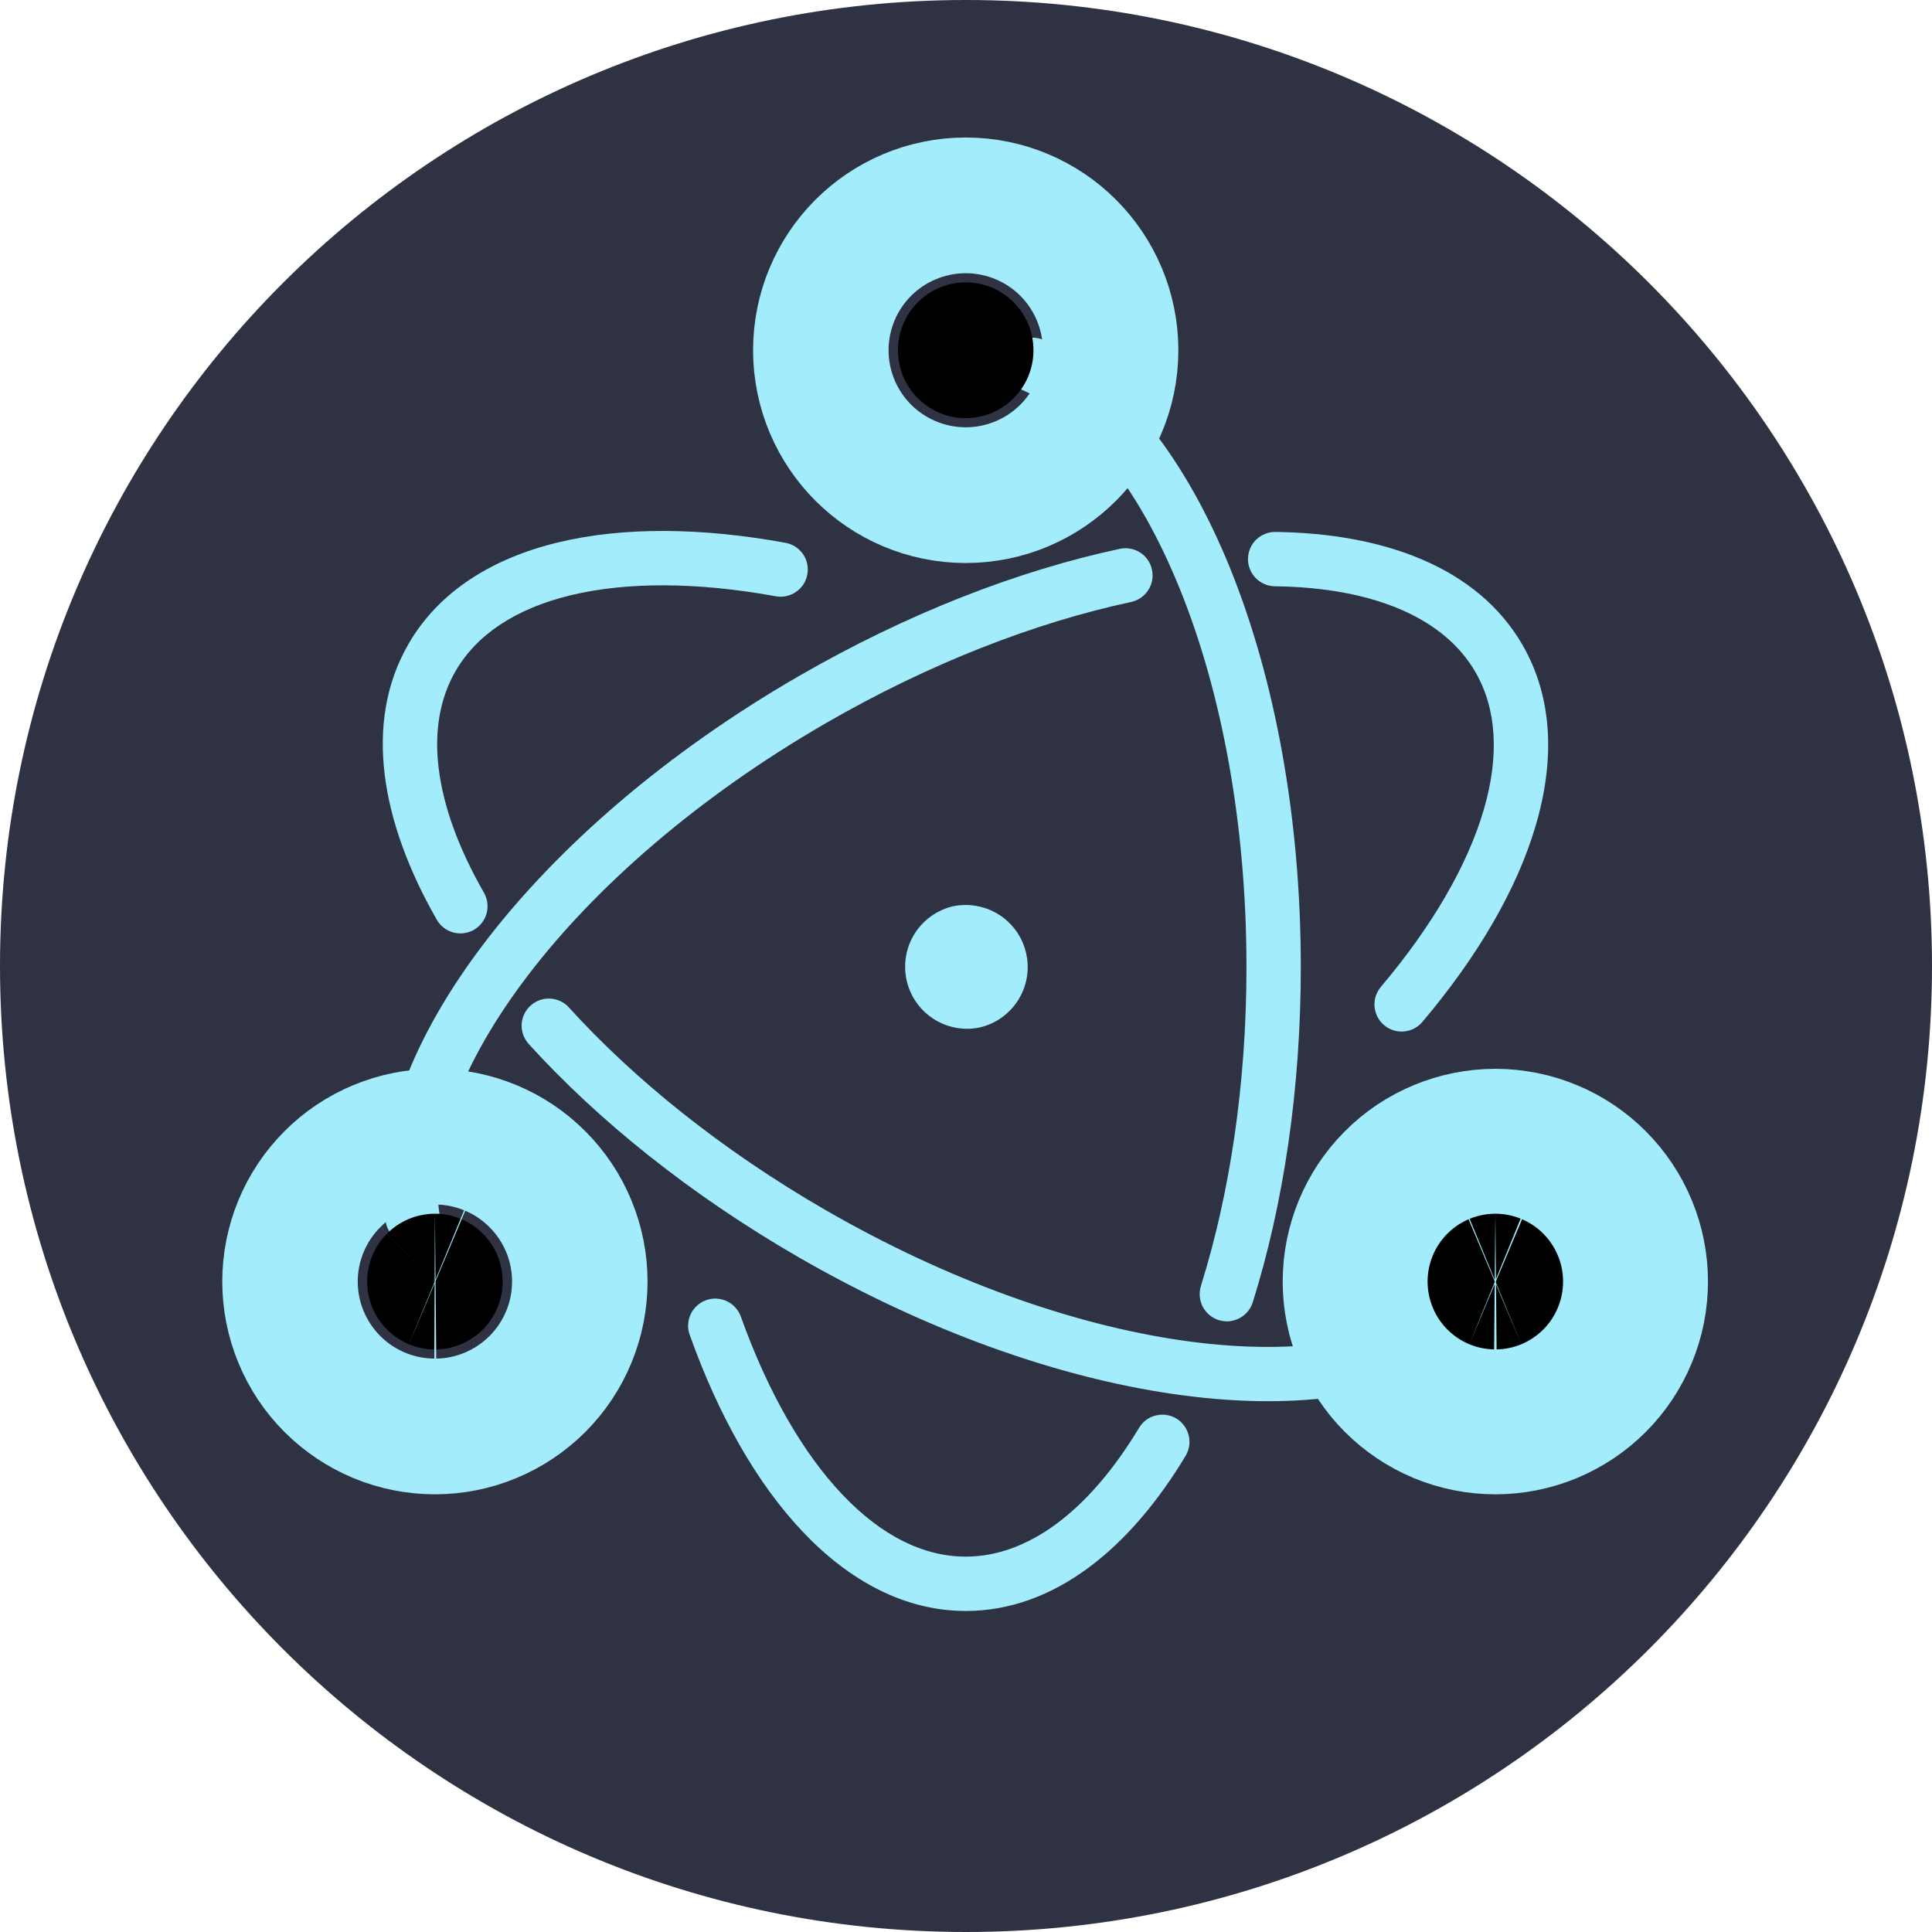 <svg width="24" height="24" viewBox="0 0 24 24" fill="none" xmlns="http://www.w3.org/2000/svg"><g clip-path="url(#clip0_2066_912)"><path d="M12 24C18.627 24 24 18.627 24 12C24 5.373 18.627 0 12 0C5.373 0 0 5.373 0 12C0 18.627 5.373 24 12 24Z" fill="#2f3242"/><path d="M9.636 7.407C9.68 7.415 9.725 7.414 9.768 7.405C9.811 7.395 9.853 7.378 9.889 7.352C9.925 7.327 9.957 7.295 9.981 7.258C10.005 7.221 10.021 7.179 10.029 7.135C10.037 7.092 10.036 7.047 10.027 7.004C10.018 6.96 10 6.919 9.975 6.883C9.949 6.846 9.917 6.815 9.88 6.791C9.843 6.767 9.801 6.751 9.758 6.743L9.636 7.407ZM5.426 11.425C5.47 11.503 5.544 11.56 5.63 11.583C5.717 11.607 5.809 11.595 5.887 11.551C5.964 11.506 6.021 11.433 6.045 11.346C6.068 11.26 6.056 11.168 6.012 11.09L5.426 11.425ZM7.068 12.515C7.007 12.448 6.923 12.409 6.834 12.405C6.744 12.4 6.657 12.432 6.591 12.492C6.524 12.552 6.485 12.636 6.48 12.726C6.476 12.815 6.508 12.902 6.568 12.969L7.067 12.515L7.068 12.515ZM18.173 16.784C18.209 16.759 18.241 16.727 18.265 16.69C18.29 16.653 18.307 16.611 18.315 16.568C18.324 16.524 18.323 16.479 18.314 16.436C18.305 16.392 18.288 16.351 18.262 16.314C18.237 16.277 18.205 16.246 18.168 16.222C18.131 16.197 18.089 16.181 18.045 16.172C18.002 16.164 17.957 16.165 17.913 16.174C17.87 16.183 17.828 16.201 17.792 16.227L18.173 16.784ZM9.758 6.743C8.713 6.552 7.741 6.543 6.932 6.738C6.122 6.934 5.453 7.342 5.073 8.002L5.658 8.339C5.919 7.885 6.402 7.561 7.091 7.394C7.781 7.228 8.654 7.228 9.636 7.407L9.758 6.743ZM5.073 8.002C4.508 8.982 4.739 10.226 5.426 11.425L6.012 11.09C5.373 9.974 5.27 9.011 5.658 8.339L5.073 8.002ZM6.568 12.969C7.432 13.92 8.572 14.838 9.909 15.611L10.247 15.027C8.964 14.285 7.88 13.41 7.067 12.515L6.568 12.969ZM9.909 15.611C11.502 16.532 13.133 17.108 14.575 17.317C16.005 17.525 17.302 17.379 18.173 16.784L17.792 16.227C17.123 16.683 16.029 16.847 14.672 16.65C13.327 16.454 11.777 15.911 10.247 15.027L9.909 15.611ZM19.755 15.92C19.755 15.607 19.631 15.307 19.41 15.086C19.189 14.865 18.889 14.74 18.576 14.74V15.415C18.642 15.415 18.708 15.428 18.769 15.454C18.83 15.479 18.886 15.516 18.932 15.563C18.979 15.61 19.016 15.666 19.042 15.727C19.067 15.788 19.08 15.854 19.08 15.92H19.755ZM18.576 14.74C18.421 14.74 18.267 14.771 18.124 14.83C17.981 14.889 17.851 14.976 17.742 15.086C17.632 15.195 17.545 15.326 17.486 15.469C17.427 15.612 17.397 15.765 17.397 15.92H18.072C18.072 15.854 18.085 15.788 18.11 15.727C18.135 15.666 18.172 15.61 18.219 15.563C18.266 15.516 18.321 15.479 18.383 15.454C18.444 15.428 18.509 15.415 18.576 15.415V14.74ZM17.397 15.92C17.397 16.075 17.427 16.229 17.486 16.372C17.545 16.515 17.632 16.645 17.742 16.755C17.851 16.864 17.981 16.951 18.124 17.011C18.267 17.07 18.421 17.101 18.576 17.101V16.425C18.509 16.425 18.444 16.412 18.383 16.387C18.321 16.361 18.266 16.324 18.219 16.277C18.172 16.23 18.135 16.175 18.11 16.113C18.085 16.052 18.072 15.986 18.072 15.92H17.397ZM18.576 17.101C18.889 17.1 19.189 16.976 19.41 16.755C19.631 16.533 19.755 16.233 19.755 15.92H19.08C19.08 15.986 19.067 16.052 19.042 16.113C19.016 16.175 18.979 16.23 18.932 16.277C18.886 16.324 18.83 16.361 18.769 16.387C18.708 16.412 18.642 16.425 18.576 16.425V17.101Z" fill="#a2ecfb"/><path d="M17.154 12.259C17.125 12.293 17.104 12.332 17.09 12.374C17.076 12.417 17.072 12.461 17.075 12.505C17.083 12.595 17.125 12.677 17.194 12.735C17.262 12.793 17.351 12.821 17.44 12.813C17.529 12.806 17.612 12.763 17.669 12.695L17.154 12.259ZM15.845 6.608C15.801 6.607 15.757 6.615 15.716 6.632C15.674 6.648 15.637 6.673 15.605 6.703C15.573 6.734 15.548 6.771 15.53 6.812C15.513 6.853 15.504 6.896 15.503 6.941C15.502 6.985 15.511 7.029 15.527 7.07C15.543 7.111 15.568 7.149 15.599 7.181C15.63 7.212 15.667 7.238 15.707 7.255C15.748 7.273 15.792 7.282 15.836 7.283L15.845 6.608ZM14.051 7.478C14.139 7.459 14.215 7.406 14.264 7.331C14.313 7.256 14.329 7.164 14.31 7.077C14.292 6.989 14.239 6.913 14.164 6.864C14.089 6.816 13.997 6.799 13.91 6.818L14.051 7.478ZM4.79 15.17C4.803 15.258 4.851 15.338 4.923 15.392C4.995 15.445 5.085 15.468 5.173 15.455C5.262 15.442 5.342 15.394 5.395 15.322C5.449 15.251 5.471 15.16 5.458 15.072L4.79 15.17ZM17.669 12.695C18.353 11.886 18.845 11.049 19.078 10.252C19.313 9.454 19.294 8.672 18.914 8.013L18.329 8.35C18.59 8.803 18.63 9.383 18.431 10.062C18.231 10.743 17.797 11.498 17.154 12.259L17.669 12.695ZM18.914 8.013C18.358 7.049 17.195 6.625 15.845 6.608L15.836 7.283C17.087 7.299 17.949 7.69 18.329 8.35L18.914 8.013ZM13.91 6.818C12.644 7.089 11.267 7.622 9.916 8.403L10.253 8.987C11.549 8.238 12.861 7.733 14.051 7.478L13.91 6.818L13.91 6.818ZM9.916 8.403C8.276 9.351 6.931 10.518 6.028 11.699C5.133 12.868 4.634 14.102 4.79 15.17L5.458 15.072C5.341 14.269 5.714 13.22 6.564 12.109C7.405 11.009 8.678 9.898 10.253 8.987L9.916 8.403Z" fill="#a2ecfb"/><path d="M9.203 16.356C9.173 16.271 9.111 16.203 9.03 16.164C8.949 16.126 8.856 16.121 8.772 16.151C8.687 16.182 8.619 16.244 8.58 16.325C8.542 16.406 8.537 16.499 8.568 16.583L9.203 16.356ZM14.731 18.08C14.775 18.003 14.788 17.912 14.765 17.826C14.743 17.741 14.688 17.667 14.613 17.621C14.537 17.576 14.446 17.562 14.36 17.583C14.273 17.603 14.199 17.657 14.152 17.733L14.731 18.08ZM14.919 15.971C14.906 16.014 14.9 16.059 14.904 16.103C14.907 16.148 14.92 16.191 14.94 16.231C14.961 16.271 14.989 16.306 15.023 16.335C15.057 16.364 15.097 16.385 15.14 16.399C15.182 16.412 15.227 16.417 15.272 16.413C15.316 16.408 15.36 16.395 15.399 16.374C15.438 16.353 15.473 16.325 15.502 16.29C15.53 16.255 15.551 16.215 15.564 16.172L14.919 15.971ZM12.967 4.224C12.926 4.206 12.883 4.197 12.838 4.195C12.794 4.194 12.75 4.202 12.709 4.218C12.667 4.234 12.629 4.258 12.597 4.288C12.565 4.319 12.539 4.355 12.521 4.396C12.503 4.436 12.493 4.48 12.492 4.524C12.491 4.569 12.499 4.613 12.515 4.654C12.53 4.695 12.554 4.733 12.585 4.765C12.616 4.797 12.652 4.823 12.693 4.841L12.967 4.224ZM8.568 16.583C8.925 17.583 9.403 18.43 9.976 19.032C10.549 19.636 11.237 20.012 11.997 20.012V19.337C11.475 19.337 10.953 19.081 10.465 18.567C9.976 18.052 9.54 17.297 9.203 16.355L8.568 16.583ZM11.997 20.012C13.101 20.012 14.043 19.227 14.731 18.08L14.152 17.733C13.515 18.794 12.752 19.337 11.997 19.337V20.012ZM15.564 16.172C15.943 14.96 16.159 13.534 16.159 12.013H15.484C15.484 13.473 15.276 14.83 14.919 15.971L15.564 16.172ZM16.159 12.013C16.159 10.146 15.833 8.423 15.281 7.059C14.733 5.708 13.94 4.657 12.967 4.224L12.693 4.841C13.432 5.17 14.135 6.029 14.655 7.313C15.171 8.584 15.484 10.22 15.484 12.013H16.159Z" fill="#a2ecfb"/><path fill-rule="evenodd" clip-rule="evenodd" d="M19.417 15.92C19.417 15.81 19.396 15.7 19.353 15.598C19.311 15.496 19.249 15.403 19.171 15.325C19.093 15.246 19 15.184 18.898 15.142C18.796 15.099 18.686 15.078 18.576 15.077C18.465 15.078 18.356 15.099 18.253 15.142C18.151 15.184 18.058 15.246 17.98 15.325C17.902 15.403 17.84 15.496 17.798 15.598C17.756 15.7 17.734 15.81 17.734 15.92C17.734 16.031 17.756 16.14 17.798 16.242C17.84 16.345 17.902 16.438 17.98 16.516C18.058 16.594 18.151 16.656 18.253 16.699C18.356 16.741 18.465 16.763 18.576 16.763C18.686 16.763 18.796 16.741 18.898 16.699C19 16.656 19.093 16.594 19.171 16.516C19.249 16.438 19.311 16.345 19.353 16.242C19.396 16.14 19.417 16.031 19.417 15.92ZM5.403 16.763C5.626 16.763 5.84 16.674 5.998 16.516C6.156 16.358 6.244 16.144 6.244 15.92C6.244 15.697 6.156 15.483 5.998 15.325C5.84 15.166 5.626 15.078 5.403 15.077C5.292 15.078 5.182 15.099 5.08 15.142C4.978 15.184 4.885 15.246 4.807 15.325C4.729 15.403 4.667 15.496 4.625 15.598C4.583 15.7 4.561 15.81 4.561 15.92C4.561 16.031 4.583 16.14 4.625 16.242C4.667 16.345 4.729 16.438 4.807 16.516C4.885 16.594 4.978 16.656 5.08 16.699C5.182 16.741 5.292 16.763 5.403 16.763Z" fill="currentColor" stroke="#a2ecfb" stroke-width="3.6" stroke-linecap="round"/><path d="M11.997 5.194C12.461 5.194 12.838 4.816 12.838 4.351C12.838 3.885 12.461 3.508 11.997 3.508C11.532 3.508 11.155 3.885 11.155 4.351C11.155 4.816 11.532 5.194 11.997 5.194Z" fill="currentColor" stroke="#a2ecfb" stroke-width="3.6" stroke-linecap="round"/><path fill-rule="evenodd" clip-rule="evenodd" d="M12.159 12.766C11.962 12.804 11.757 12.763 11.589 12.652C11.421 12.541 11.303 12.368 11.261 12.171C11.219 11.975 11.255 11.769 11.362 11.598C11.469 11.428 11.639 11.306 11.834 11.259C11.933 11.238 12.035 11.236 12.135 11.255C12.234 11.273 12.329 11.31 12.414 11.365C12.499 11.42 12.572 11.491 12.63 11.574C12.687 11.657 12.728 11.751 12.749 11.85C12.792 12.05 12.755 12.258 12.644 12.43C12.533 12.602 12.359 12.723 12.159 12.766Z" fill="#a2ecfb"/></g><defs><clipPath id="clip0_2066_912"><path fill="#fff" d="M0 0H24V24H0z"/></clipPath></defs></svg>